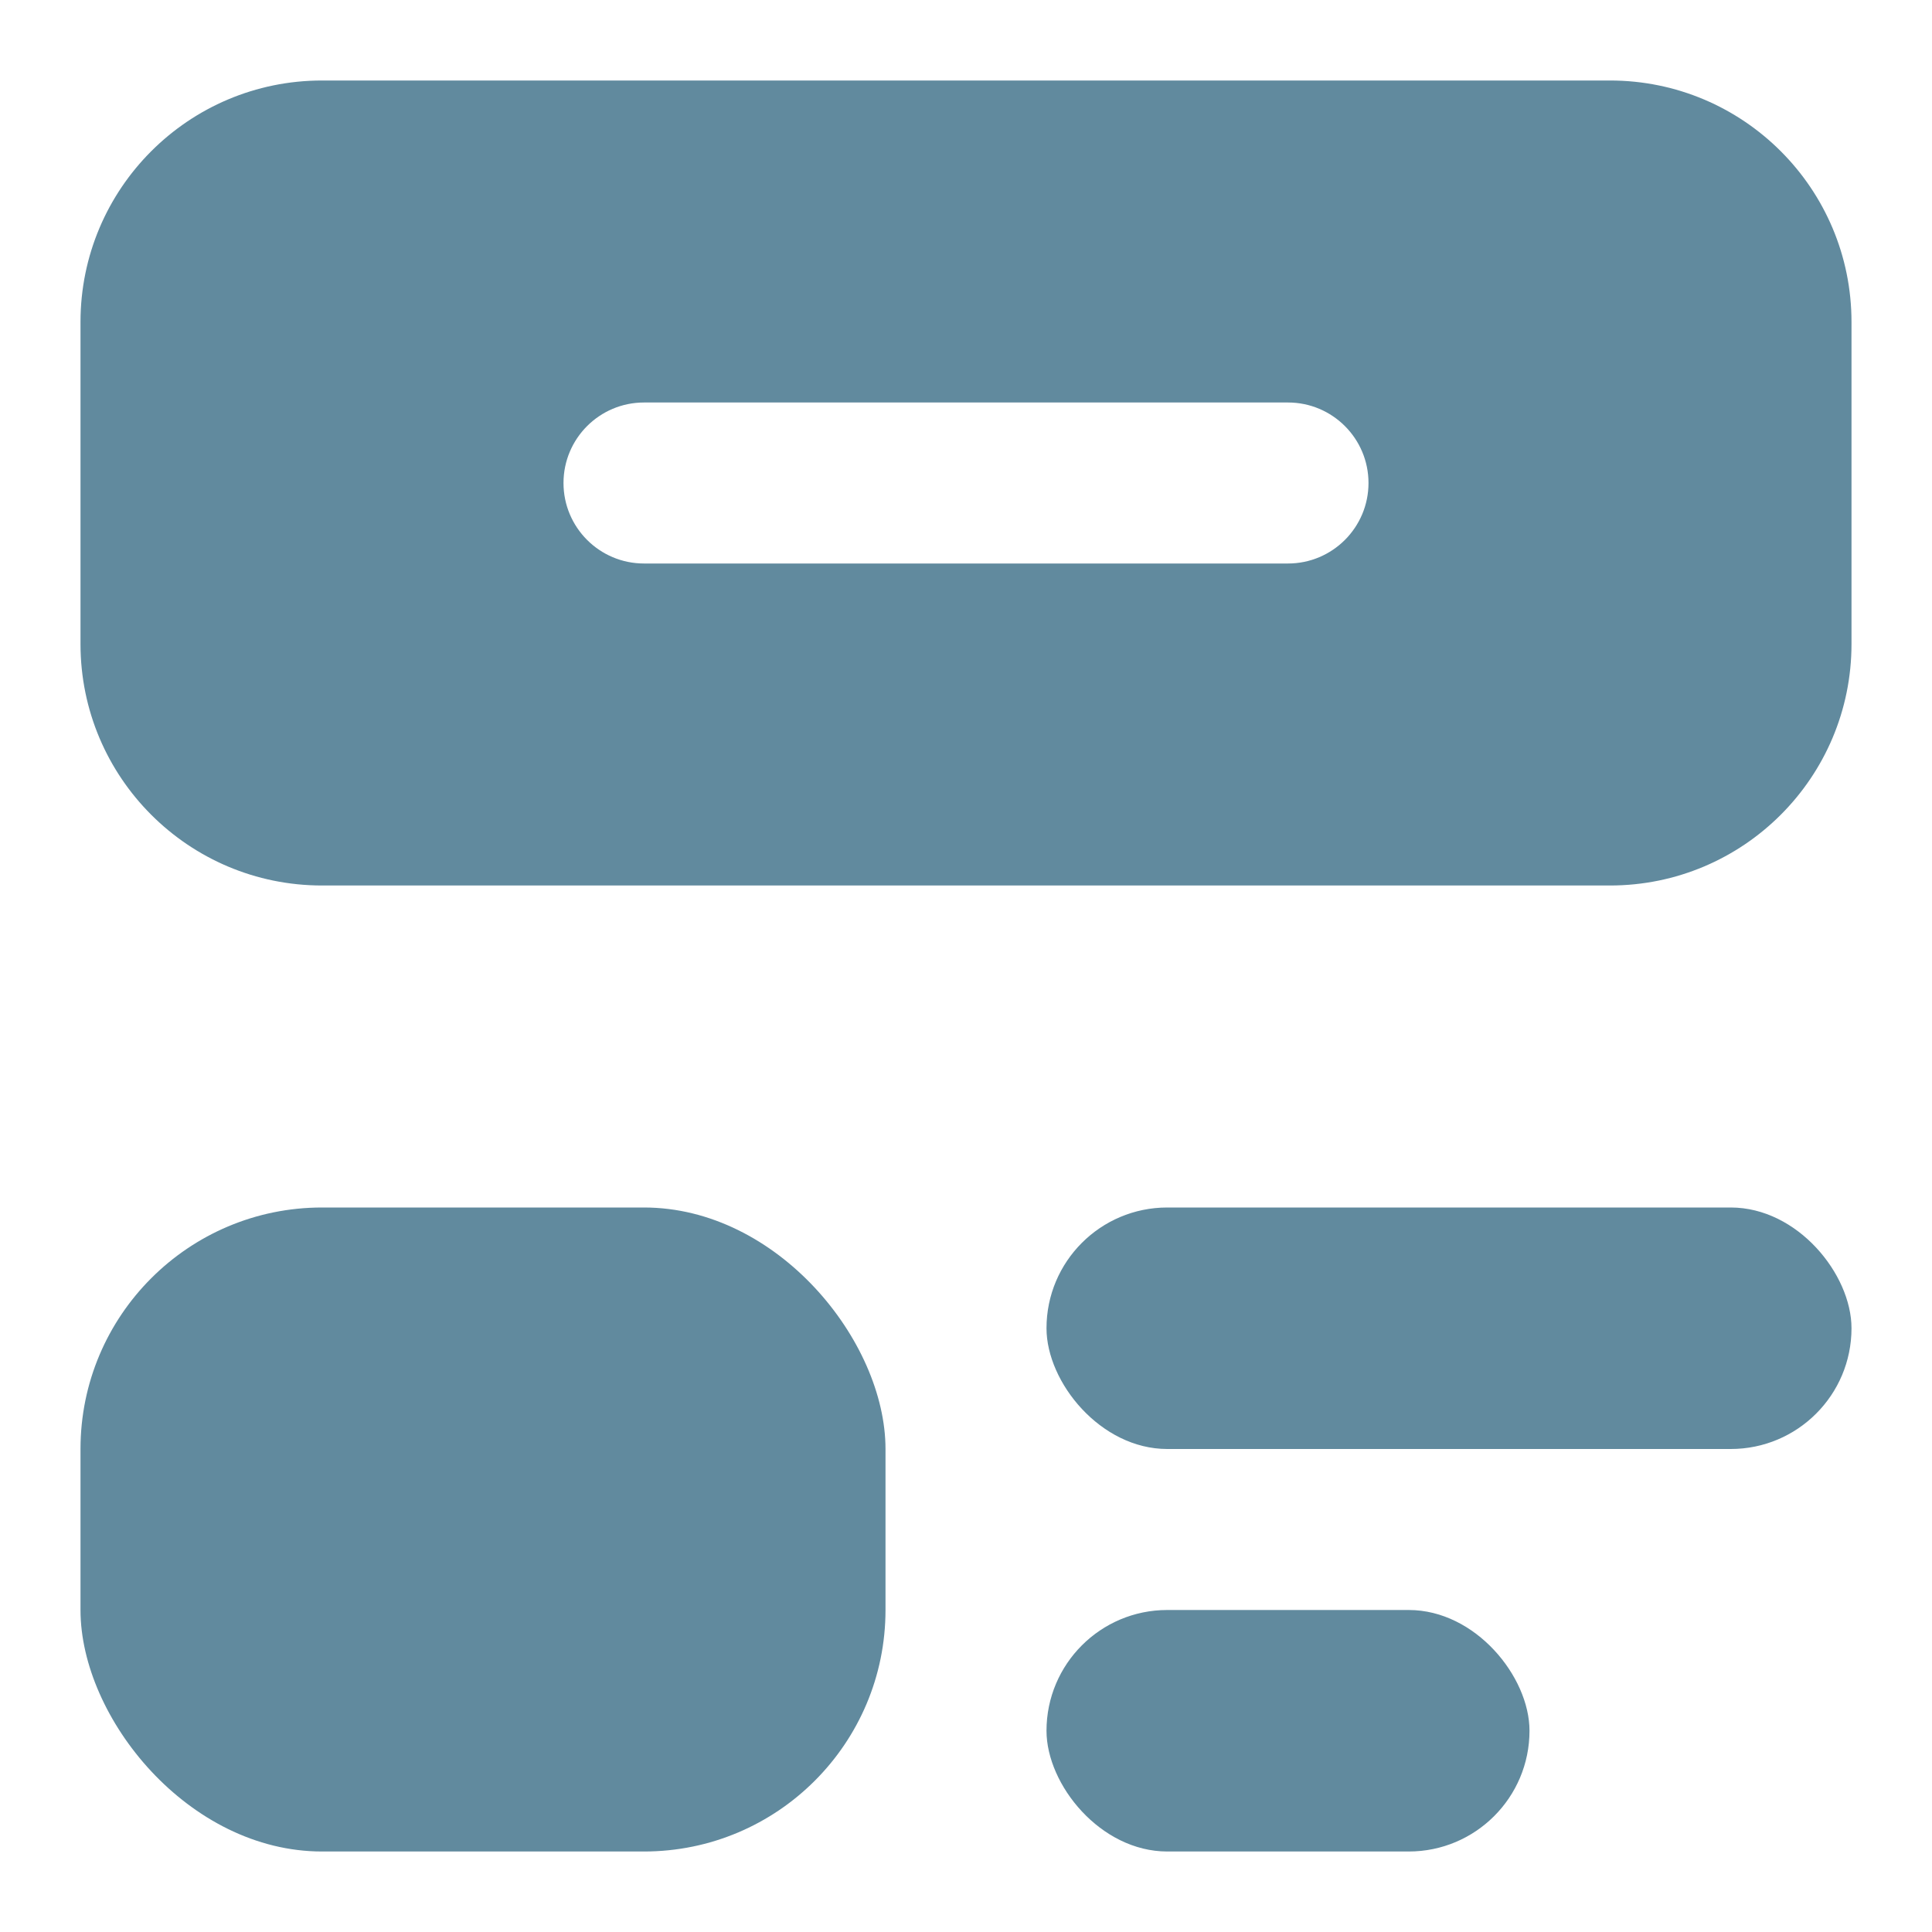 <svg xmlns="http://www.w3.org/2000/svg" width="24" height="24" viewBox="0 0 24 24"><g fill="none" fill-rule="evenodd"><path fill="#618A9E" d="M20,1 C21.657,1 23,2.343 23,4 L23,8 C23,9.657 21.657,11 20,11 L4,11 C2.343,11 1,9.657 1,8 L1,4 C1,2.343 2.343,1 4,1 L20,1 Z M16,5 L8,5 C7.448,5 7,5.448 7,6 C7,6.552 7.448,7 8,7 L8,7 L16,7 C16.552,7 17,6.552 17,6 C17,5.448 16.552,5 16,5 L16,5 Z"/><rect width="10" height="8" x="1" y="15" fill="#618A9E" rx="3"/><rect width="10" height="3" x="13" y="15" fill="#618A9E" rx="1.5"/><rect width="6" height="3" x="13" y="20" fill="#618A9E" rx="1.5"/></g></svg>